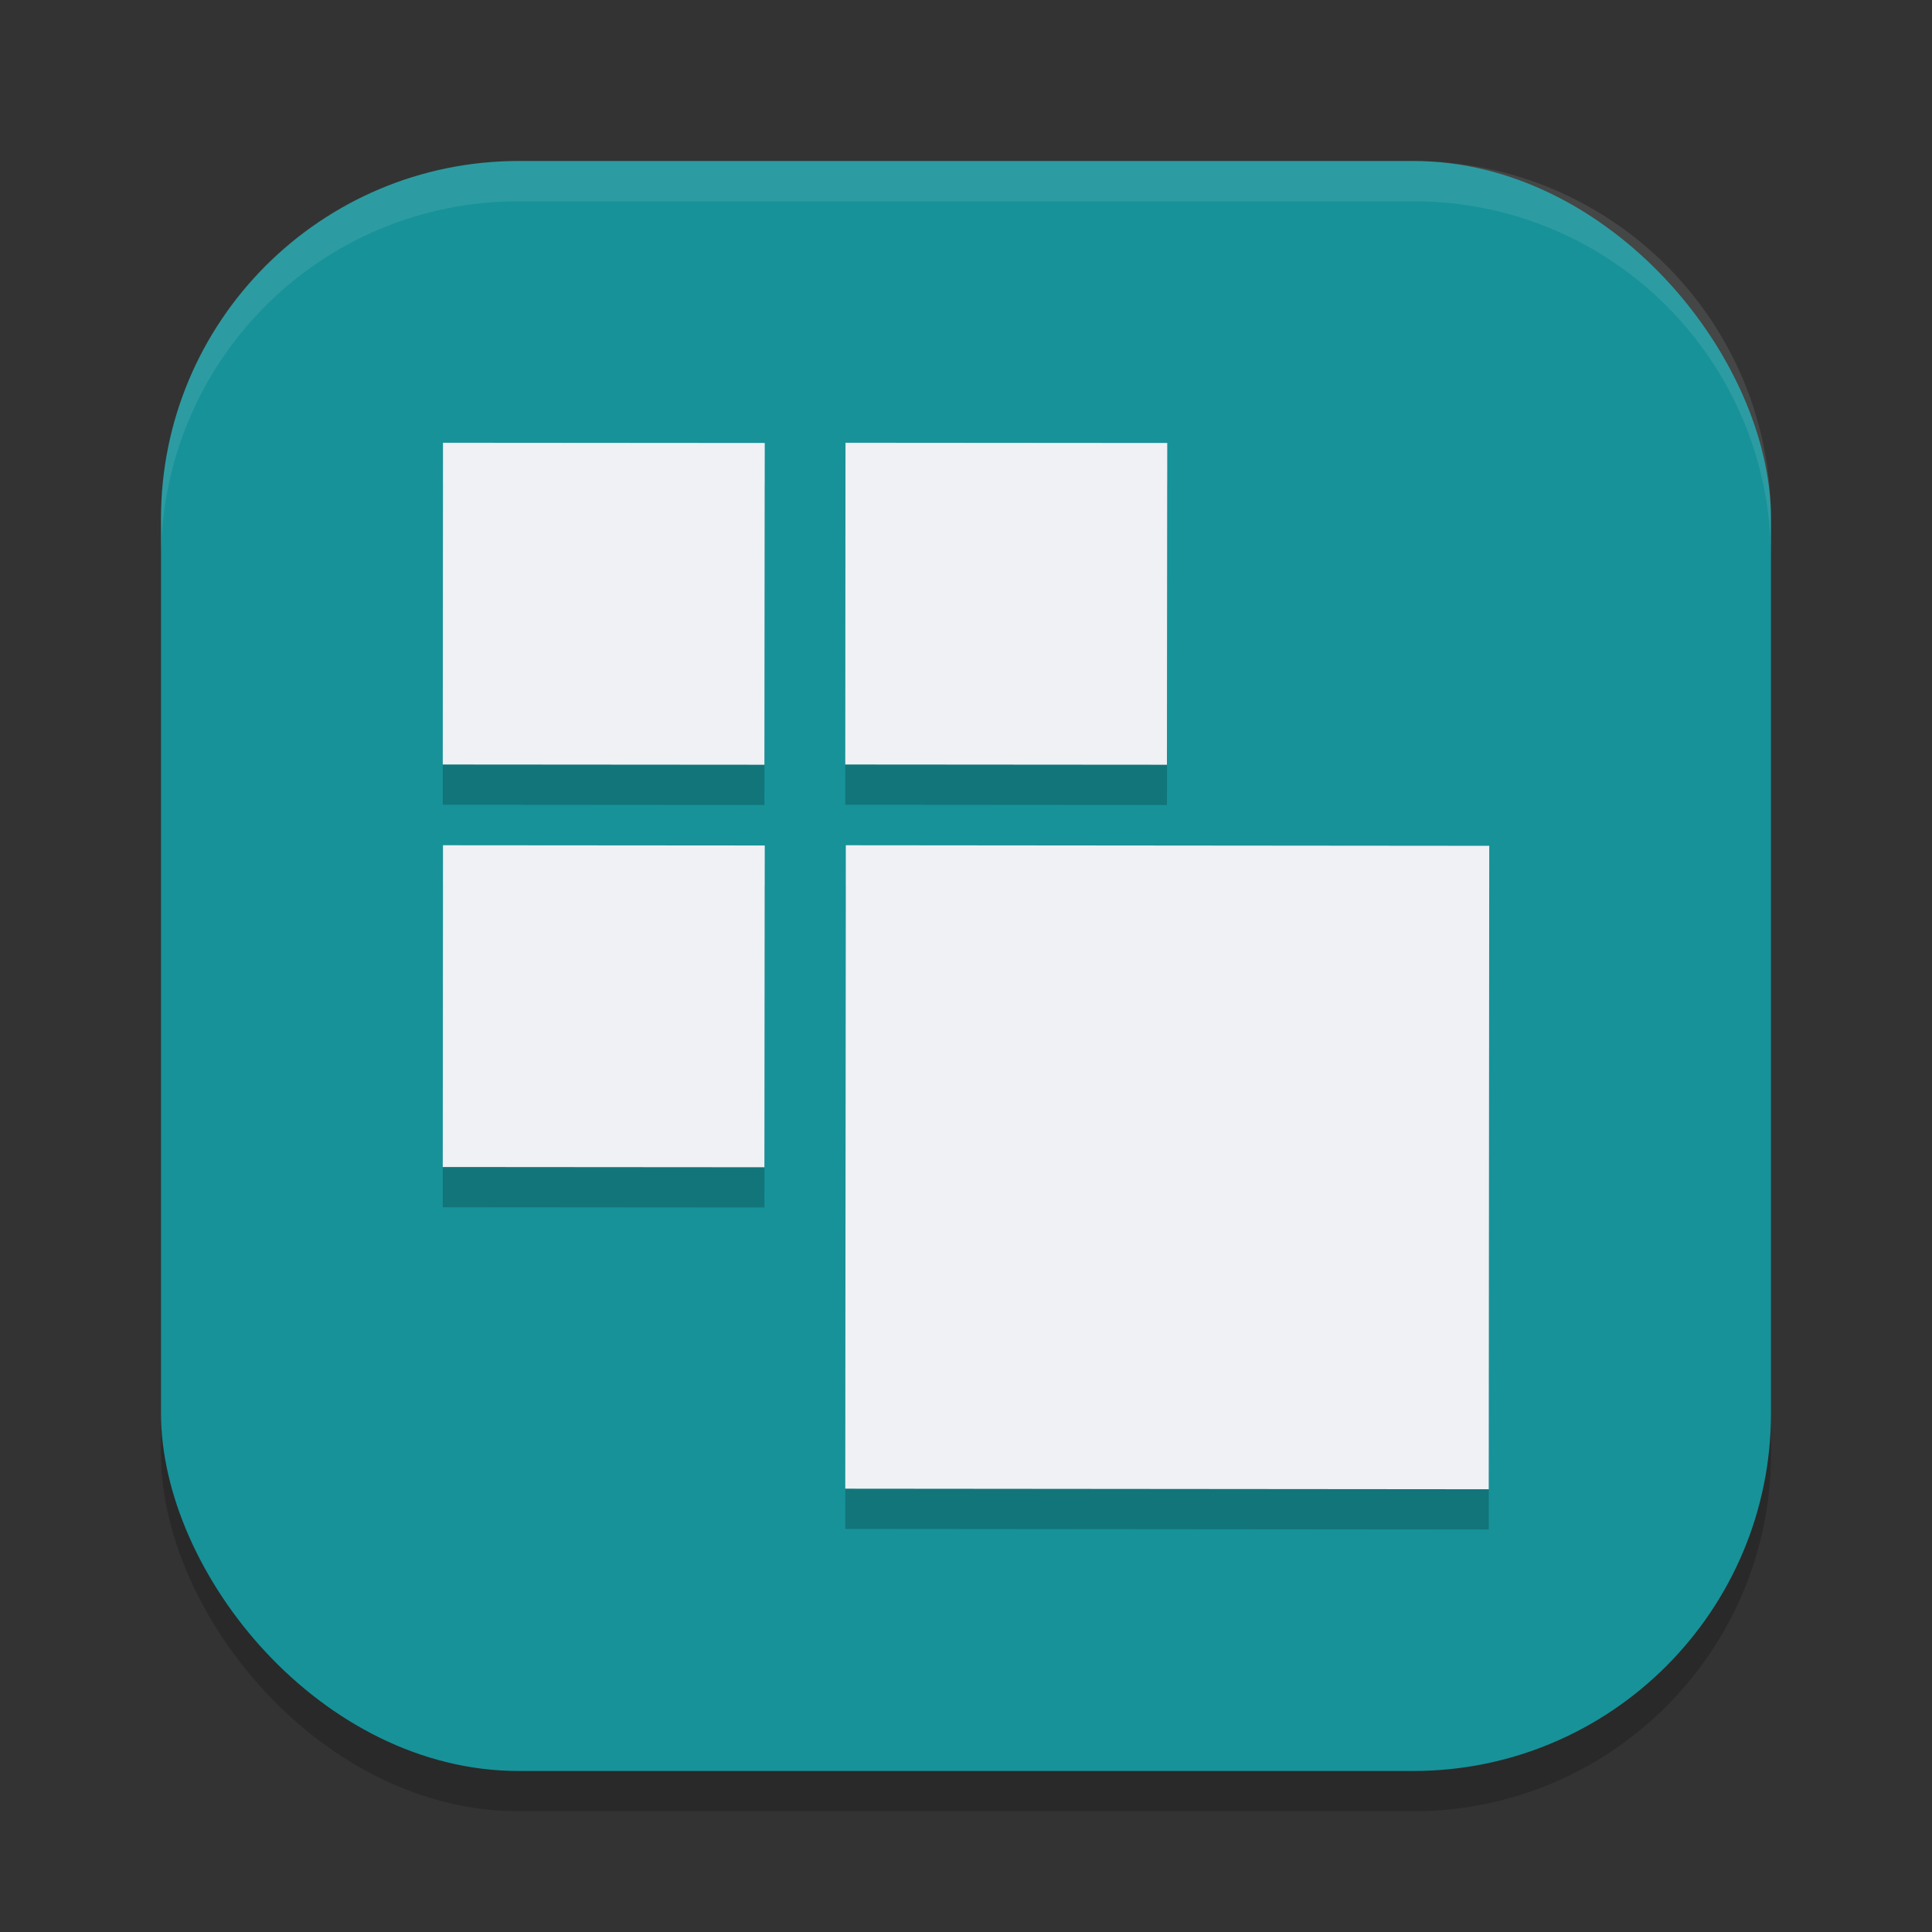<svg xmlns="http://www.w3.org/2000/svg" width="48" height="48" version="1.1">
 <rect width="100%" height="100%" fill="#333333" stroke="none"/>
 <rect style="opacity:0.2" width="40" height="40" x="4" y="5" ry="8.889"/>
 <rect style="fill:#179299" width="40" height="40" x="4" y="4" ry="8.889"/>
 <path style="opacity:0.2" d="M 11.006,12 11,19.994 18.992,20 19,12.006 Z m 10,0 L 21,19.994 28.992,20 29,12.006 Z m -10,10 L 11,29.994 18.992,30 19,22.006 Z M 21.014,22 21,37.986 36.988,38 37,22.014 Z"/>
 <path style="fill:#eff1f5" d="M 11.006,11 11,18.994 18.992,19 19,11.006 Z m 10,0 L 21,18.994 28.992,19 29,11.006 Z m -10,10 L 11,28.994 18.992,29 19,21.006 Z M 21.014,21 21,36.986 36.988,37 37,21.014 Z"/>
 <path style="fill:#eff1f5;opacity:0.1" d="M 12.889 4 C 7.964 4 4 7.964 4 12.889 L 4 13.889 C 4 8.964 7.964 5 12.889 5 L 35.111 5 C 40.036 5 44 8.964 44 13.889 L 44 12.889 C 44 7.964 40.036 4 35.111 4 L 12.889 4 z"/>
</svg>
